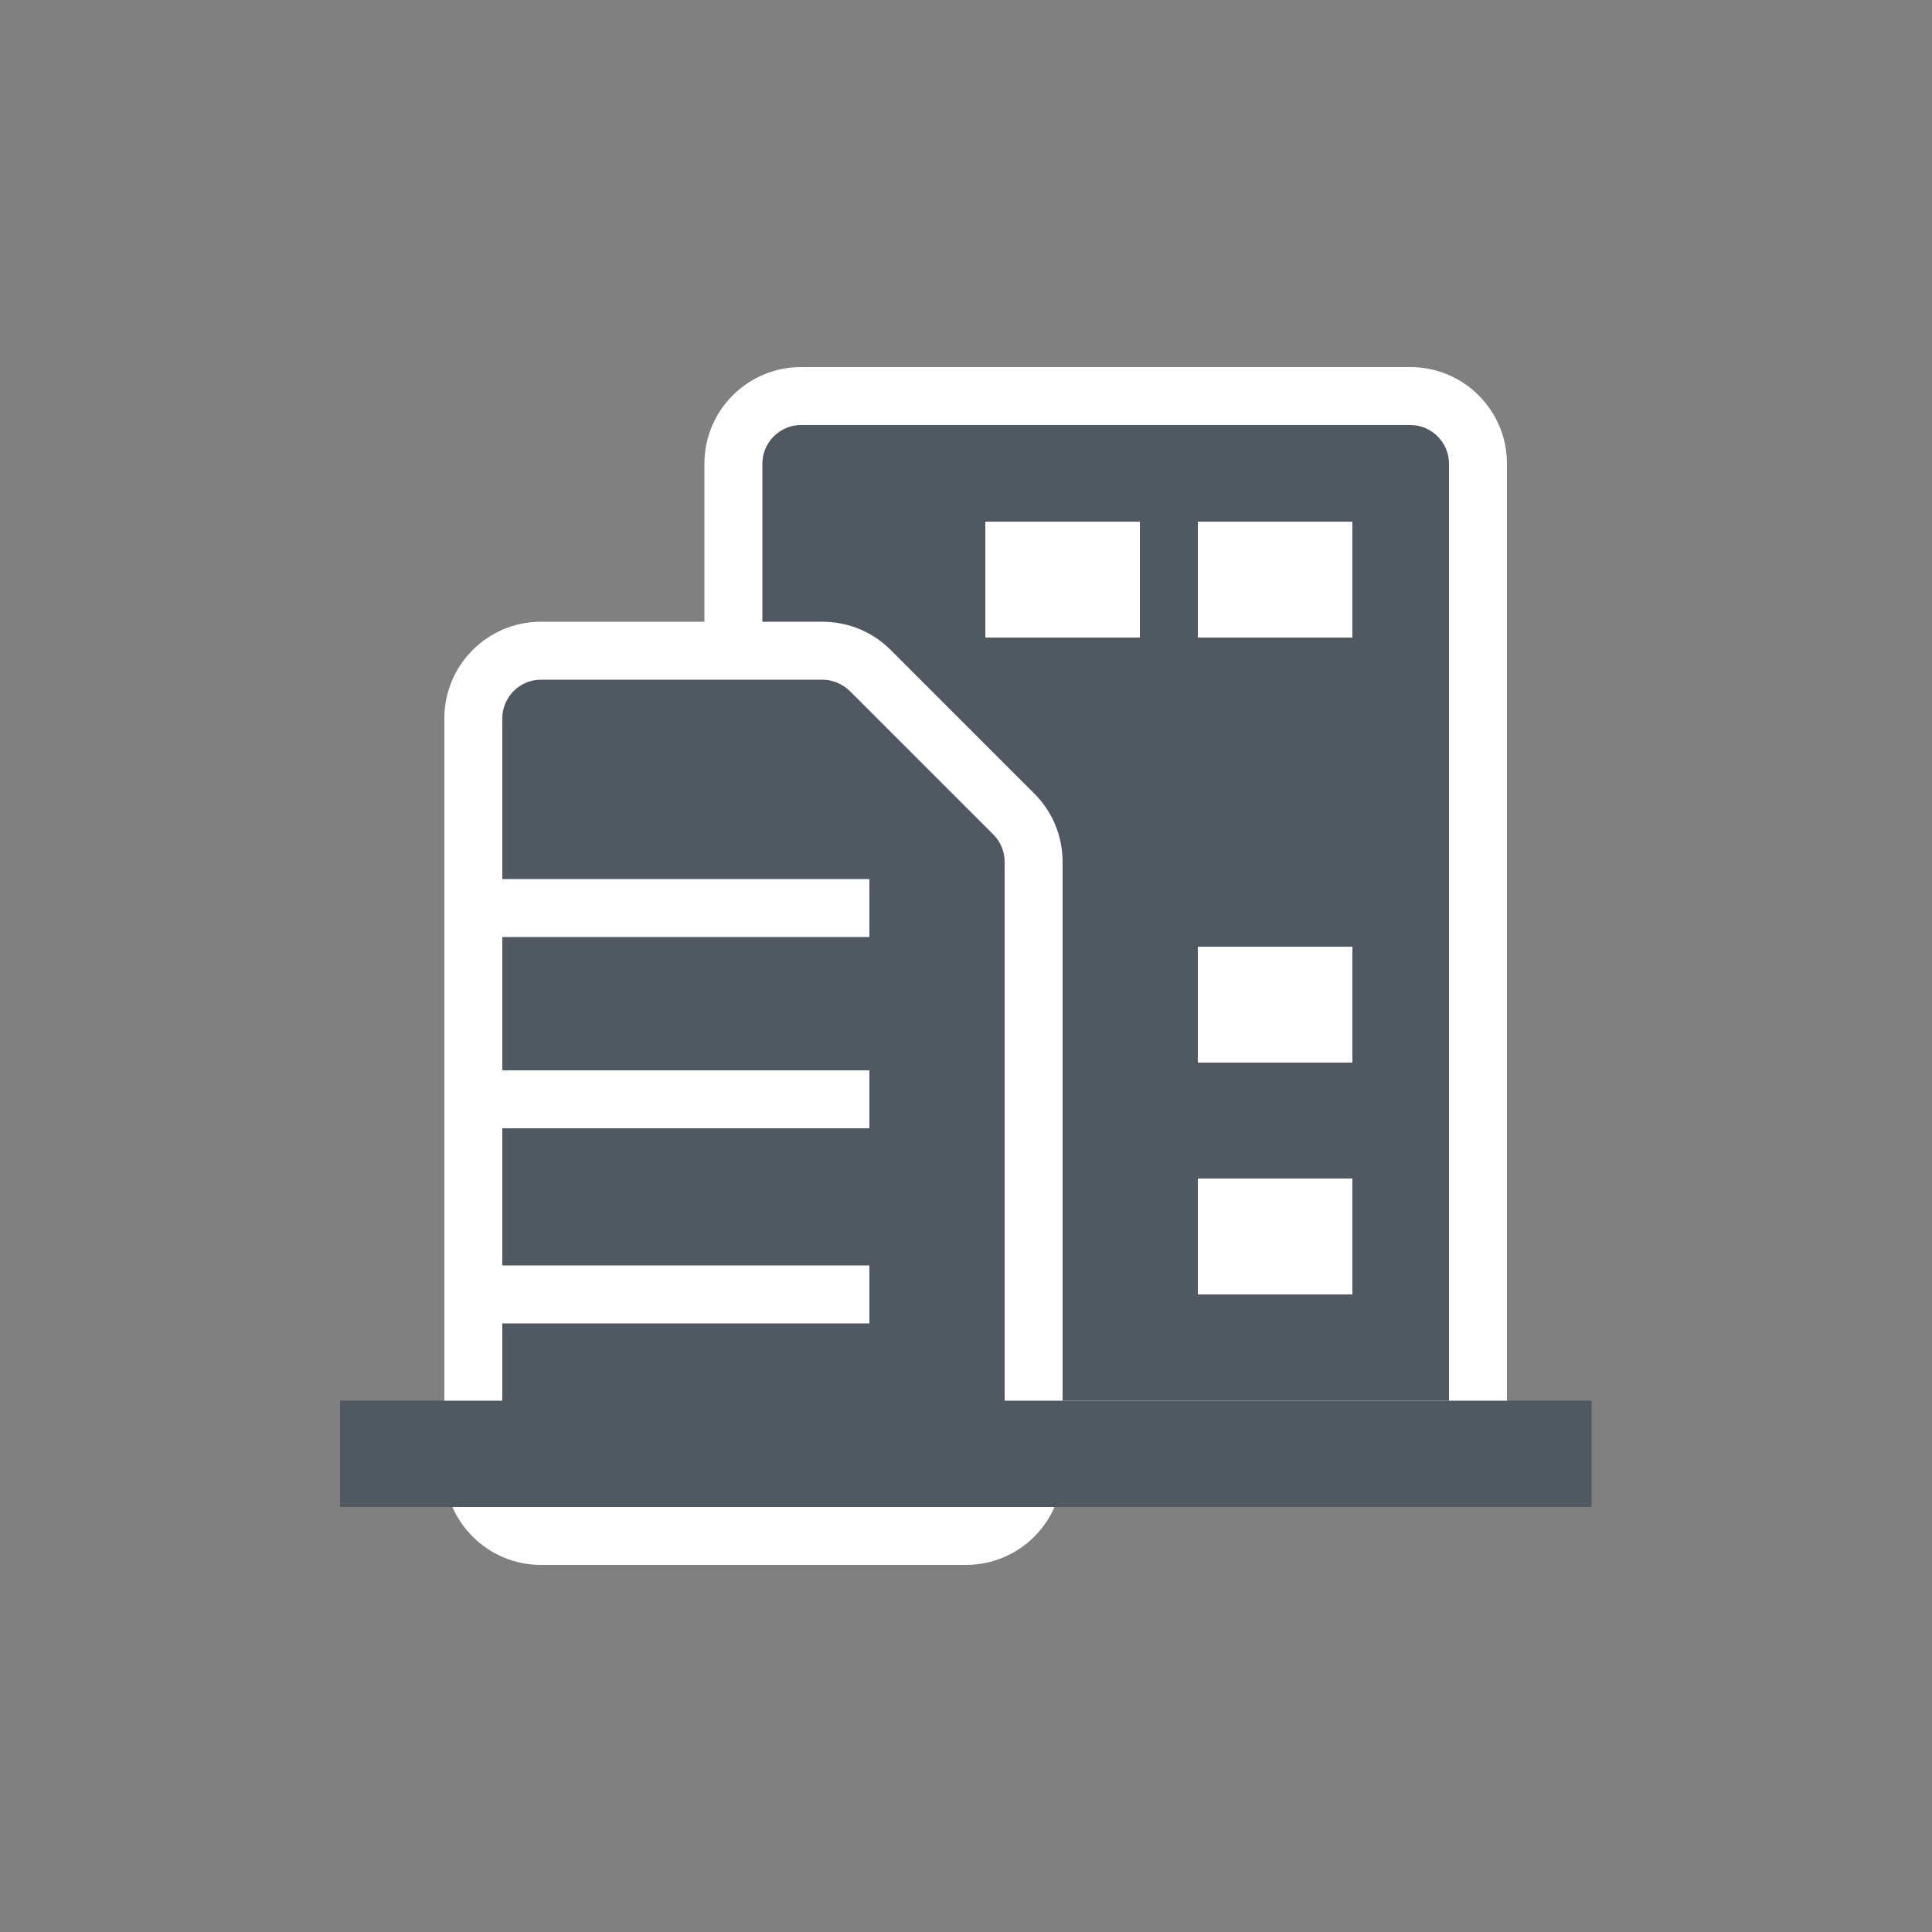 <?xml version="1.0" encoding="UTF-8"?>
<svg id="Miscellaneous" xmlns="http://www.w3.org/2000/svg" viewBox="0 0 50 50">
  <rect x="0" y="0" width="50" height="50" fill="#808080" stroke="none"/>
  <defs>
    <style>
      .cls-1 {
        stroke: #fff;
        stroke-miterlimit: 10;
        stroke-width: 1.5px;
      }

      .cls-1, .cls-2 {
        fill: #505861;
      }

      .cls-2, .cls-3, .cls-4 {
        stroke-width: 0px;
      }

      .cls-3 {
        opacity: 0;
      }

      .cls-3, .cls-4 {
        fill: #fff;
      }
    </style>
  </defs>
  <g id="Building">
    <rect id="BG" class="cls-3" width="50" height="50"/>
    <g>
      <path class="cls-2" d="M18.98,37V12c0-.96.79-1.75,1.75-1.75h15.77c.96,0,1.75.79,1.75,1.75v25h-19.27Z"/>
      <path class="cls-4" d="M36.5,11c.55,0,1,.45,1,1v24.25h-17.77V12c0-.55.45-1,1-1h15.77M36.5,9.5h-15.77c-1.38,0-2.5,1.12-2.5,2.5v25.75h20.77V12c0-1.38-1.12-2.5-2.5-2.5h0Z"/>
    </g>
    <g>
      <path class="cls-2" d="M14,39.75c-.96,0-1.75-.79-1.75-1.75v-19.41c0-.96.79-1.75,1.75-1.75h7.28c.46,0,.91.19,1.24.51l3.72,3.72c.33.33.51.77.51,1.24v15.69c0,.96-.79,1.75-1.75,1.75h-11Z"/>
      <path class="cls-4" d="M21.28,17.59c.27,0,.52.11.71.29l3.72,3.72c.19.19.29.44.29.71v15.69c0,.55-.45,1-1,1h-11c-.55,0-1-.45-1-1v-19.41c0-.55.45-1,1-1h7.28M21.28,16.09h-7.28c-1.38,0-2.5,1.12-2.5,2.5v19.41c0,1.38,1.12,2.5,2.5,2.5h11c1.38,0,2.5-1.12,2.5-2.5v-15.69c0-.67-.26-1.3-.73-1.77l-3.72-3.72c-.47-.47-1.1-.73-1.77-.73h0Z"/>
    </g>
    <line class="cls-1" x1="12.5" y1="23.5" x2="22.5" y2="23.5"/>
    <line class="cls-1" x1="12.5" y1="28.45" x2="22.5" y2="28.45"/>
    <line class="cls-1" x1="12.5" y1="33.5" x2="22.5" y2="33.5"/>
    <rect class="cls-4" x="31" y="24.5" width="4" height="3"/>
    <rect class="cls-4" x="31" y="13.5" width="4" height="3"/>
    <rect class="cls-4" x="31" y="30.5" width="4" height="3"/>
    <rect class="cls-4" x="25.5" y="13.5" width="4" height="3"/>
    <rect class="cls-2" x="8.8" y="36.25" width="32.39" height="2.75"/>
  </g>
</svg>